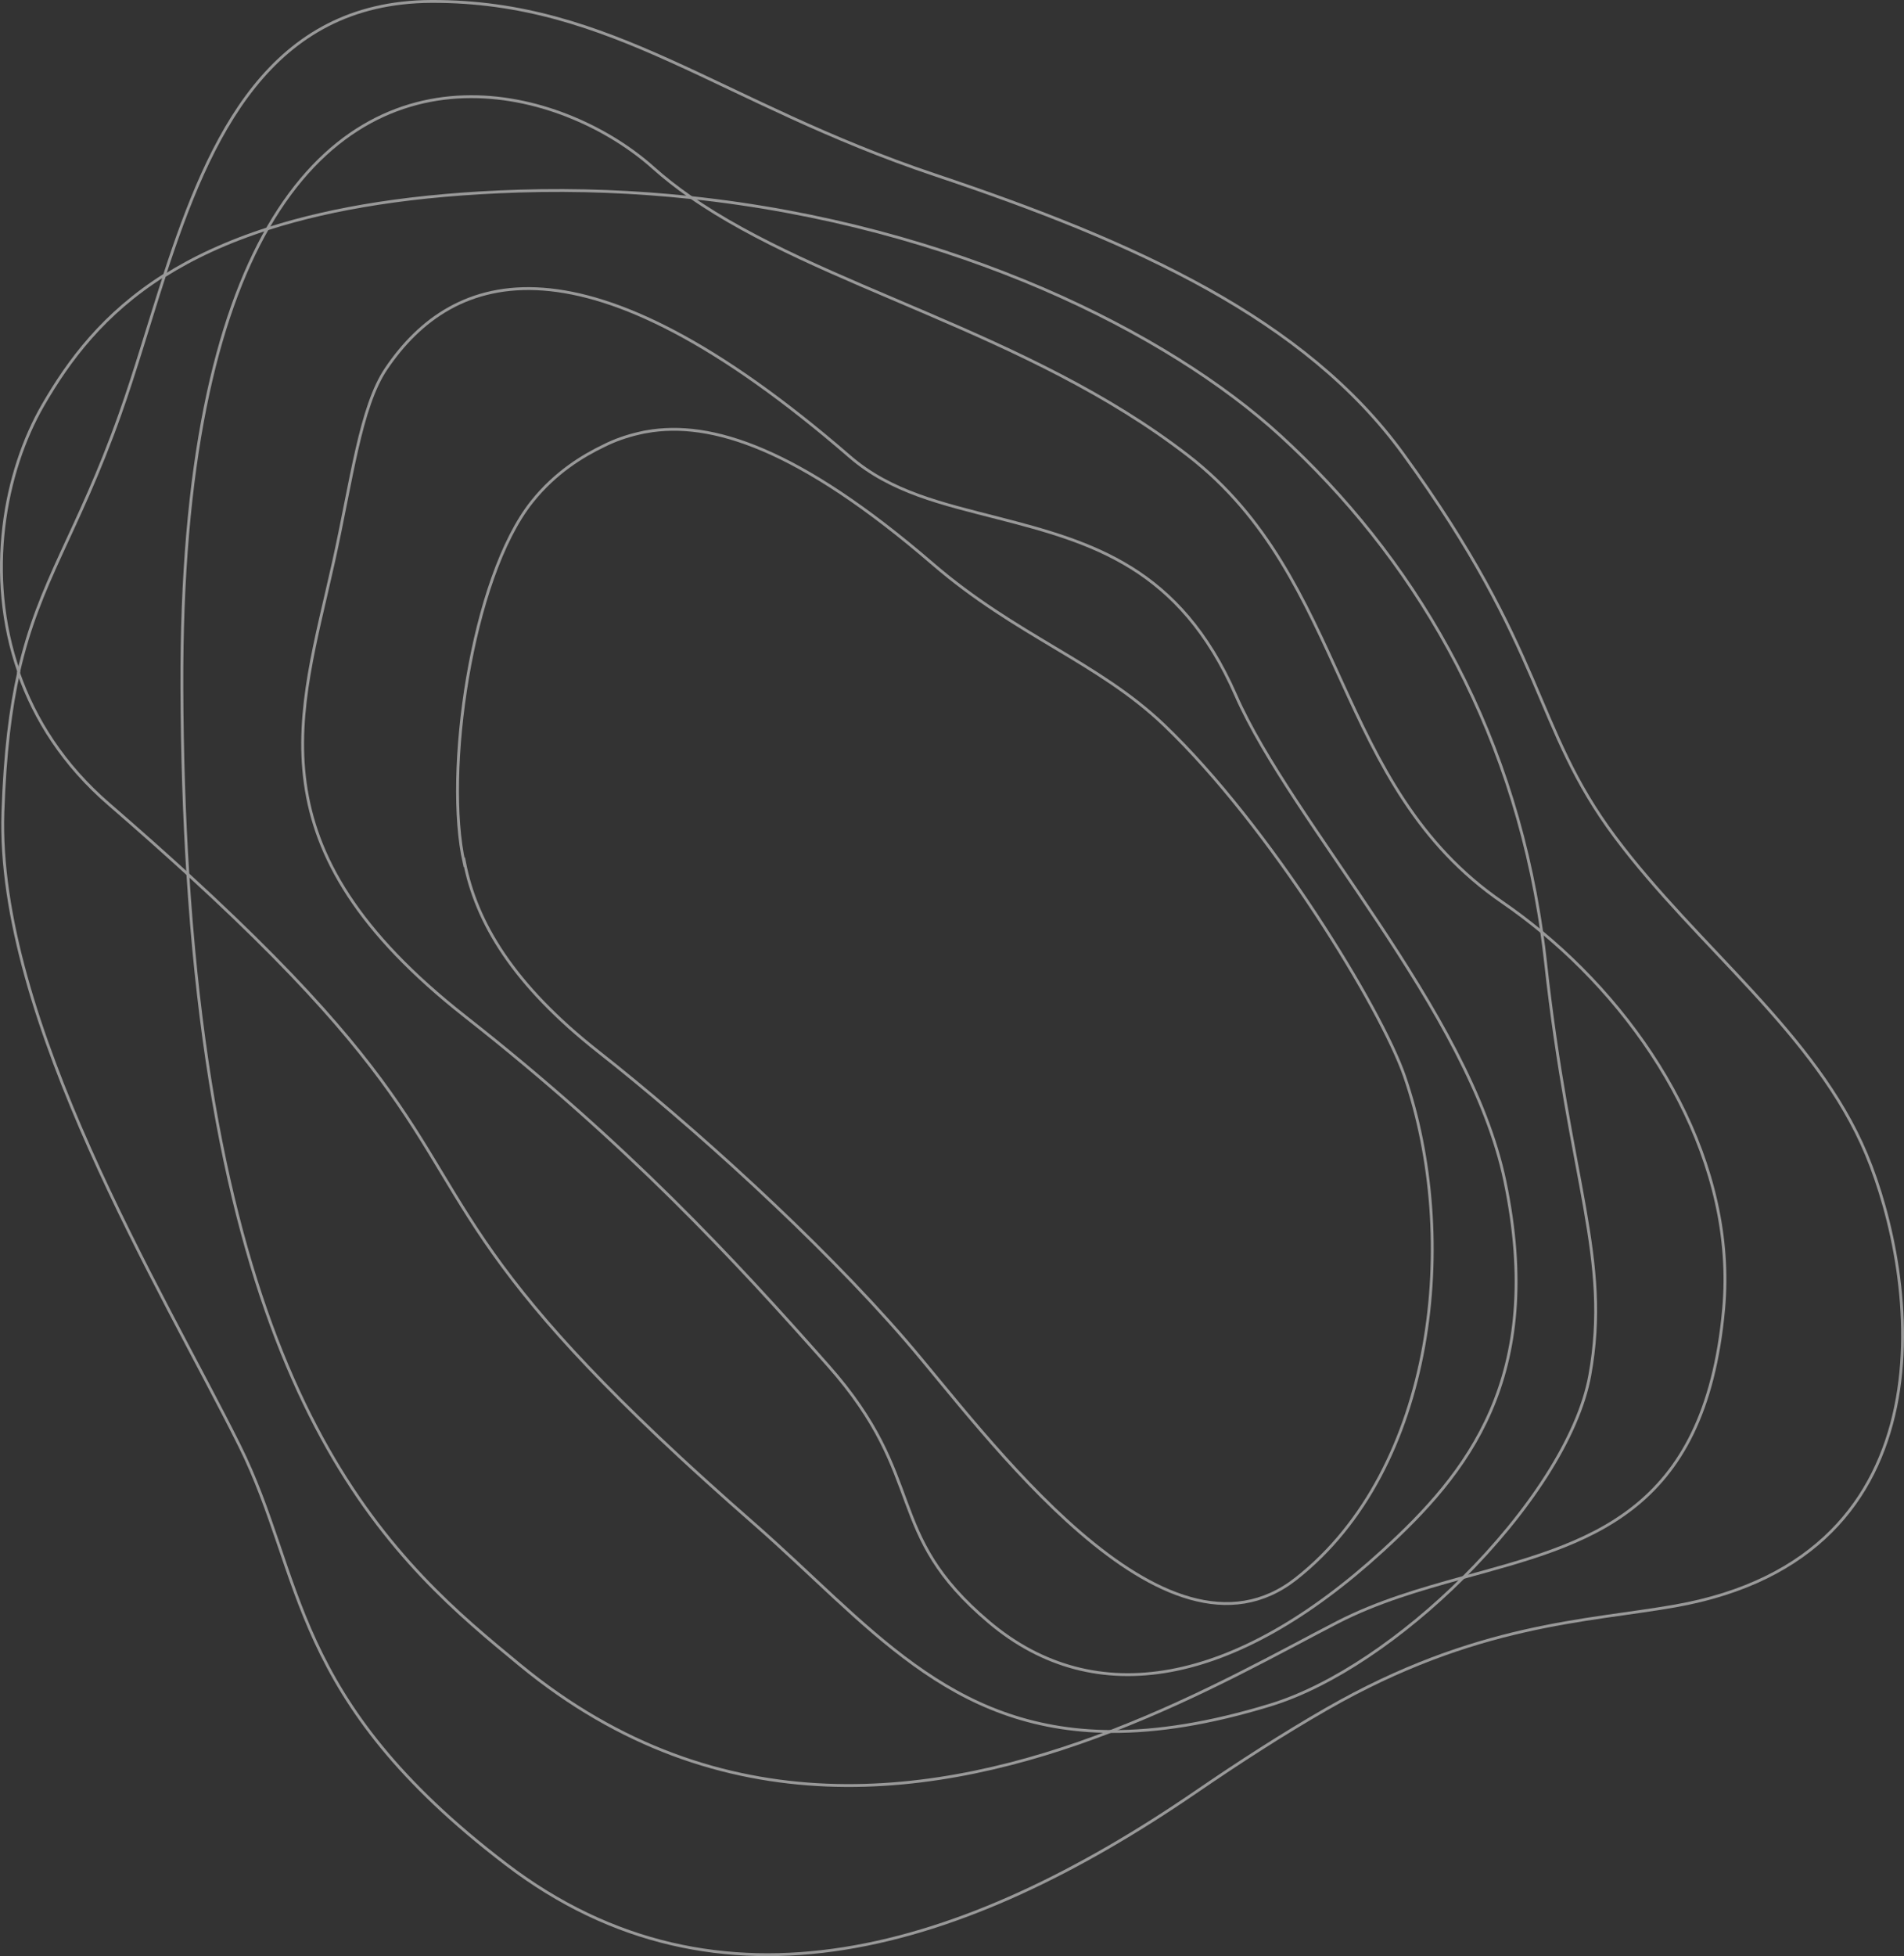 <?xml version="1.0" encoding="UTF-8"?>
<svg width="1340px" height="1376px" viewBox="0 0 1340 1376" version="1.1" xmlns="http://www.w3.org/2000/svg" xmlns:xlink="http://www.w3.org/1999/xlink">
    <rect x="0" y="0" width="1340" height="1376" fill="#333333" stroke="none"/>
    <!-- Generator: Sketch 61 (89581) - https://sketch.com -->
    <title>Group 11 Copy</title>
    <desc>Created with Sketch.</desc>
    <g id="desktop" stroke="none" stroke-width="1" fill="none" fill-rule="evenodd" opacity="0.5">
        <g id="style-guide-copy" transform="translate(-398, -718)" stroke="#FFFFFF" stroke-width="2">
            <g id="bg" transform="translate(0, 671)">
                <g id="Group-11-Copy" transform="translate(399, 48)">
                    <path d="M1212.064,919.804 C1221.239,818.576 1161.824,718.926 1083.949,654.53 C1074.989,647.117 1065.798,640.145 1056.424,633.723 C936.876,551.778 947.994,406.605 835.054,319.388 C722.066,232.125 575.943,201.196 484.337,137.137 C475.253,130.787 466.681,124.122 458.751,117.026 C398.956,63.525 266.039,23.199 187.801,158.809 C151.107,222.443 126.43,324.783 127,482.689 C127.18,529.759 128.637,573.379 131.204,613.884 C155.53,998.835 280.349,1100.481 364.668,1169.961 C506.613,1286.911 660.232,1263.356 781.2,1216.724 C845.711,1191.851 900.955,1160.431 940.161,1140.234 C968.312,1125.742 998.579,1116.992 1028.374,1108.772 C1115.684,1084.692 1198.875,1065.273 1212.064,919.804" id="Stroke-1"></path>
                    <path d="M1117.885,966.393 C1132.778,883.968 1103.737,831.238 1086.629,675.025 C1085.894,668.287 1085.019,661.639 1084.079,655.032 C1062.923,505.839 991.611,389.205 900.265,305.583 C821.289,233.264 671.038,157.567 484.778,137.927 C446.087,133.848 405.871,132.129 364.384,133.424 C290.381,135.739 233.198,145.355 188.372,159.619 C158.91,168.998 134.791,180.38 114.734,193.021 C103.81,226.522 94.176,260.315 83.355,290.666 C53.223,375.252 26.595,407.541 12,472.167 C23.507,505.13 43.75,537.104 75.646,564.66 C96.312,582.529 114.919,599.078 131.76,614.489 C316.727,783.824 285.966,815.186 383.938,928.664 C395.308,941.835 408.419,956.119 423.804,971.848 C439.176,987.571 456.813,1004.738 477.272,1023.713 C483.547,1029.53 490.096,1035.516 496.921,1041.684 C507.021,1050.824 517.71,1060.334 529.101,1070.286 C609.912,1140.932 665.921,1216.514 781.417,1217 C813.433,1217.131 850.023,1211.495 892.971,1198.378 C936.939,1184.959 986.764,1150.508 1028.49,1109.071 C1074.072,1063.792 1109.973,1010.155 1117.885,966.393" id="Stroke-3"></path>
                    <path d="M1312.581,811.152 C1276.99,725.906 1193.486,665.219 1135.609,587.698 C1077.733,510.172 1087.728,457.576 986.601,318.411 C917.485,223.28 798.694,169.472 657.04,122.044 C505.749,71.372 430.075,-0.511 302.567,0 C188.991,0.465 146.508,95.185 114.833,192.424 C71.723,219.611 47.4,252.615 29.285,283.939 C2.264,330.637 -11.601,403.237 12.217,471.522 C6.385,497.397 2.472,528.451 1.048,570.151 C-3.928,715.961 113.526,907.406 167.485,1015.745 C213.681,1108.513 201.71,1193.158 355.122,1310.286 C505.121,1424.81 678.072,1370.859 840.487,1259.63 C870.57,1239.022 901.611,1218.95 932.566,1201.182 C1037.726,1140.853 1115.638,1139.666 1177.571,1128.751 C1376.659,1093.681 1348.167,896.4 1312.581,811.152" id="Stroke-5"></path>
                    <path d="M581.84,959.594 C515.171,884.326 440.824,803.867 326.627,714.221 C173.814,594.276 209.651,502.859 233.752,394.271 C246.54,336.665 252.576,285.293 270.79,258.34 C317.724,188.889 409.591,157.981 597.06,320.2 C625.977,345.226 661.858,353.255 701.534,363.441 C767.9,380.477 829.312,398.329 868.643,487.903 C908.466,578.586 1032.947,709.591 1058.109,829.776 C1087.133,968.347 1031.036,1035.906 972.15,1089.744 C868.198,1184.81 769.855,1203.158 695.041,1140.052 C620.226,1076.935 652.602,1039.498 581.84,959.594" id="Stroke-7"></path>
                    <path d="M987.466,756.011 C971.202,708.8 892.984,580.343 818.232,509.001 C771.86,464.744 714.286,446.311 655.415,395.614 C560.91,314.222 499.293,294.591 454.023,302.675 L454.033,302.65 C454.033,302.65 452.14,302.934 448.862,303.734 C440.133,305.744 431.812,308.623 424.185,312.452 C409,319.715 389.708,331.444 373.378,351.938 C330.299,405.989 311.512,543.429 325.634,605.867 L325.863,605.321 C334.092,647.755 360.046,691.624 420.49,739.12 C485.184,789.967 575.106,870.974 636.496,942.026 C691.78,1006.025 817.863,1182.941 911.204,1109.432 C1009.685,1031.884 1026.633,869.678 987.466,756.011" id="Stroke-9"></path>
                </g>
            </g>
        </g>
    </g>
</svg>